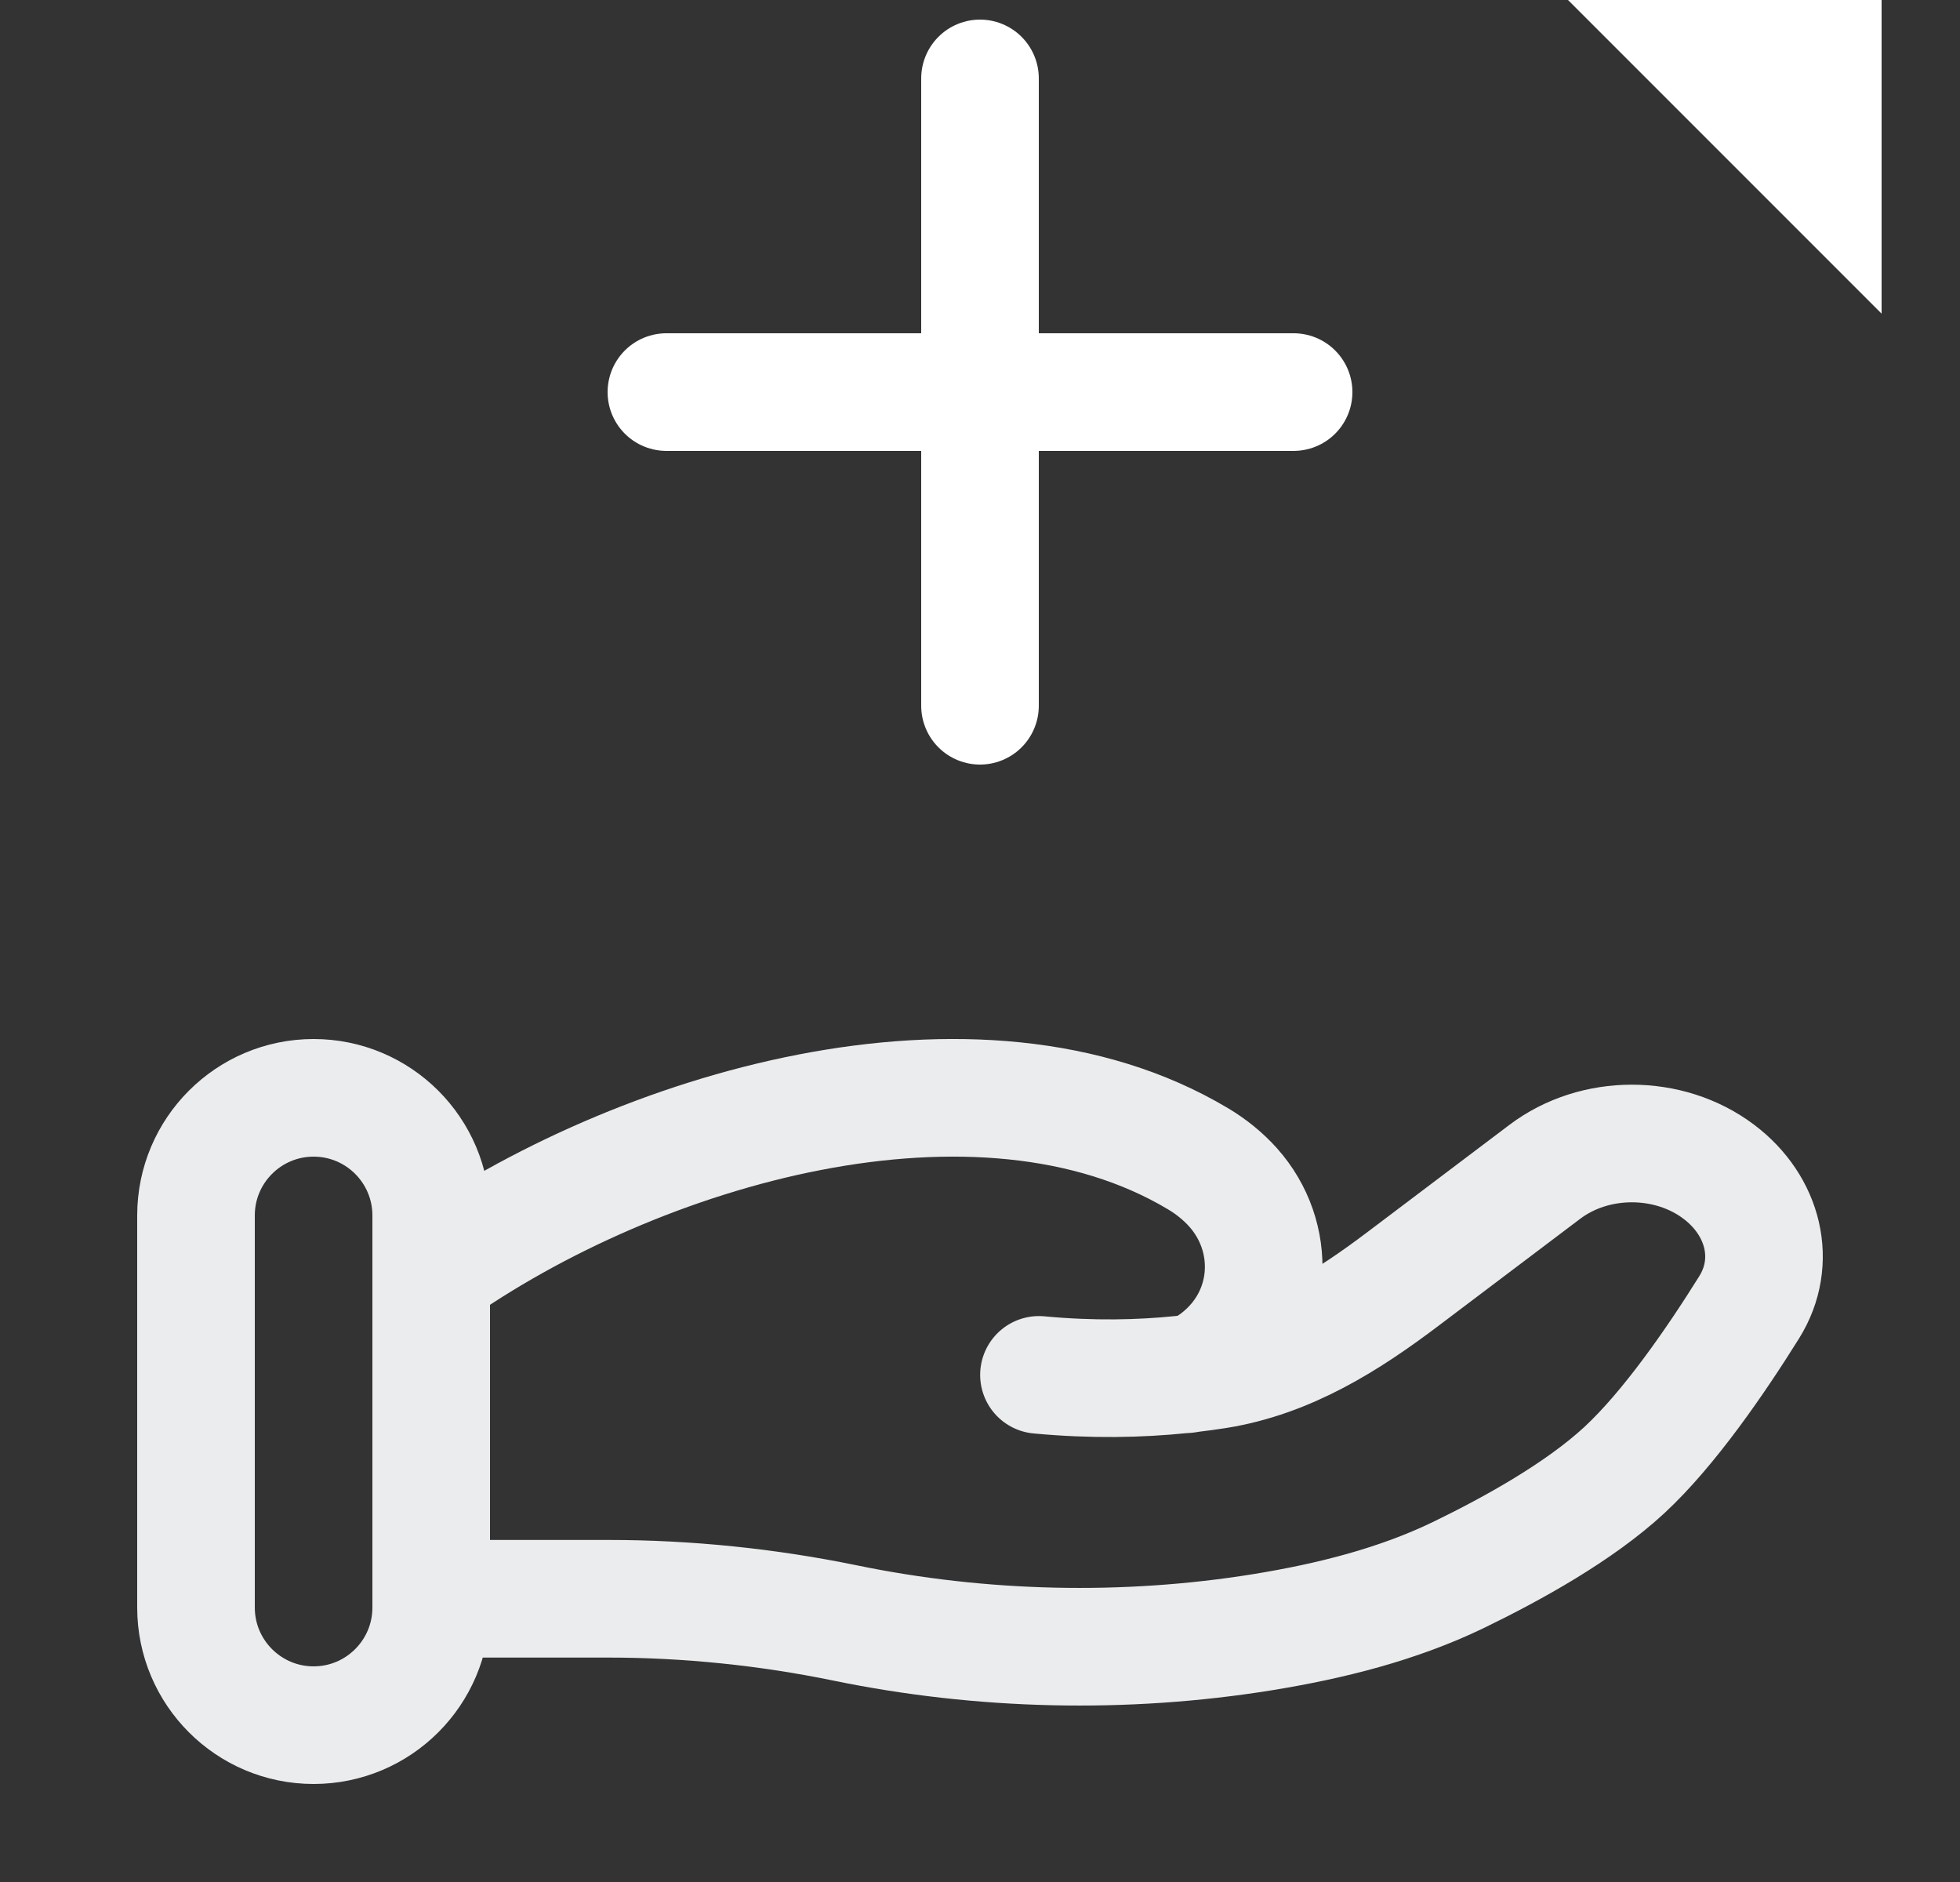 <svg width="25" height="24" viewBox="0 0 25 24" fill="none" xmlns="http://www.w3.org/2000/svg">
<rect x="0" y="0" width="25" height="24" fill="#333333" stroke="none"/>
<path d="M5.5 20.388H7.76C8.771 20.388 9.793 20.494 10.776 20.696C12.517 21.055 14.349 21.098 16.107 20.814C16.974 20.673 17.826 20.459 18.598 20.087C19.294 19.75 20.147 19.277 20.72 18.746C21.292 18.216 21.888 17.349 22.311 16.671C22.674 16.089 22.498 15.376 21.924 14.943C21.287 14.462 20.342 14.462 19.705 14.943L17.897 16.308C17.197 16.837 16.432 17.325 15.521 17.47C15.411 17.487 15.296 17.503 15.176 17.517M15.176 17.517C15.14 17.521 15.104 17.525 15.067 17.529M15.176 17.517C15.322 17.486 15.467 17.396 15.603 17.277C16.246 16.716 16.287 15.77 15.729 15.143C15.599 14.998 15.447 14.876 15.279 14.776C12.482 13.107 8.129 14.378 5.5 16.243M15.176 17.517C15.14 17.525 15.103 17.529 15.067 17.529M15.067 17.529C14.543 17.583 13.931 17.597 13.252 17.533" stroke="#EBECED" stroke-width="1.5" stroke-linecap="round"/>
<path d="M5.5 15.5C5.5 14.672 4.828 14 4 14C3.172 14 2.5 14.672 2.5 15.5V20.5C2.5 21.328 3.172 22 4 22C4.828 22 5.5 21.328 5.5 20.5V15.5Z" stroke="#EBECED" stroke-width="1.5"/>
<path d="M8.5 5H12.5M12.5 5H16.5M12.5 5V9M12.5 5V1" stroke="white" stroke-width="1.5" stroke-linecap="round"/>
<path d="M20 0H24V4L22 2L20 0Z" fill="white"/>
</svg>
